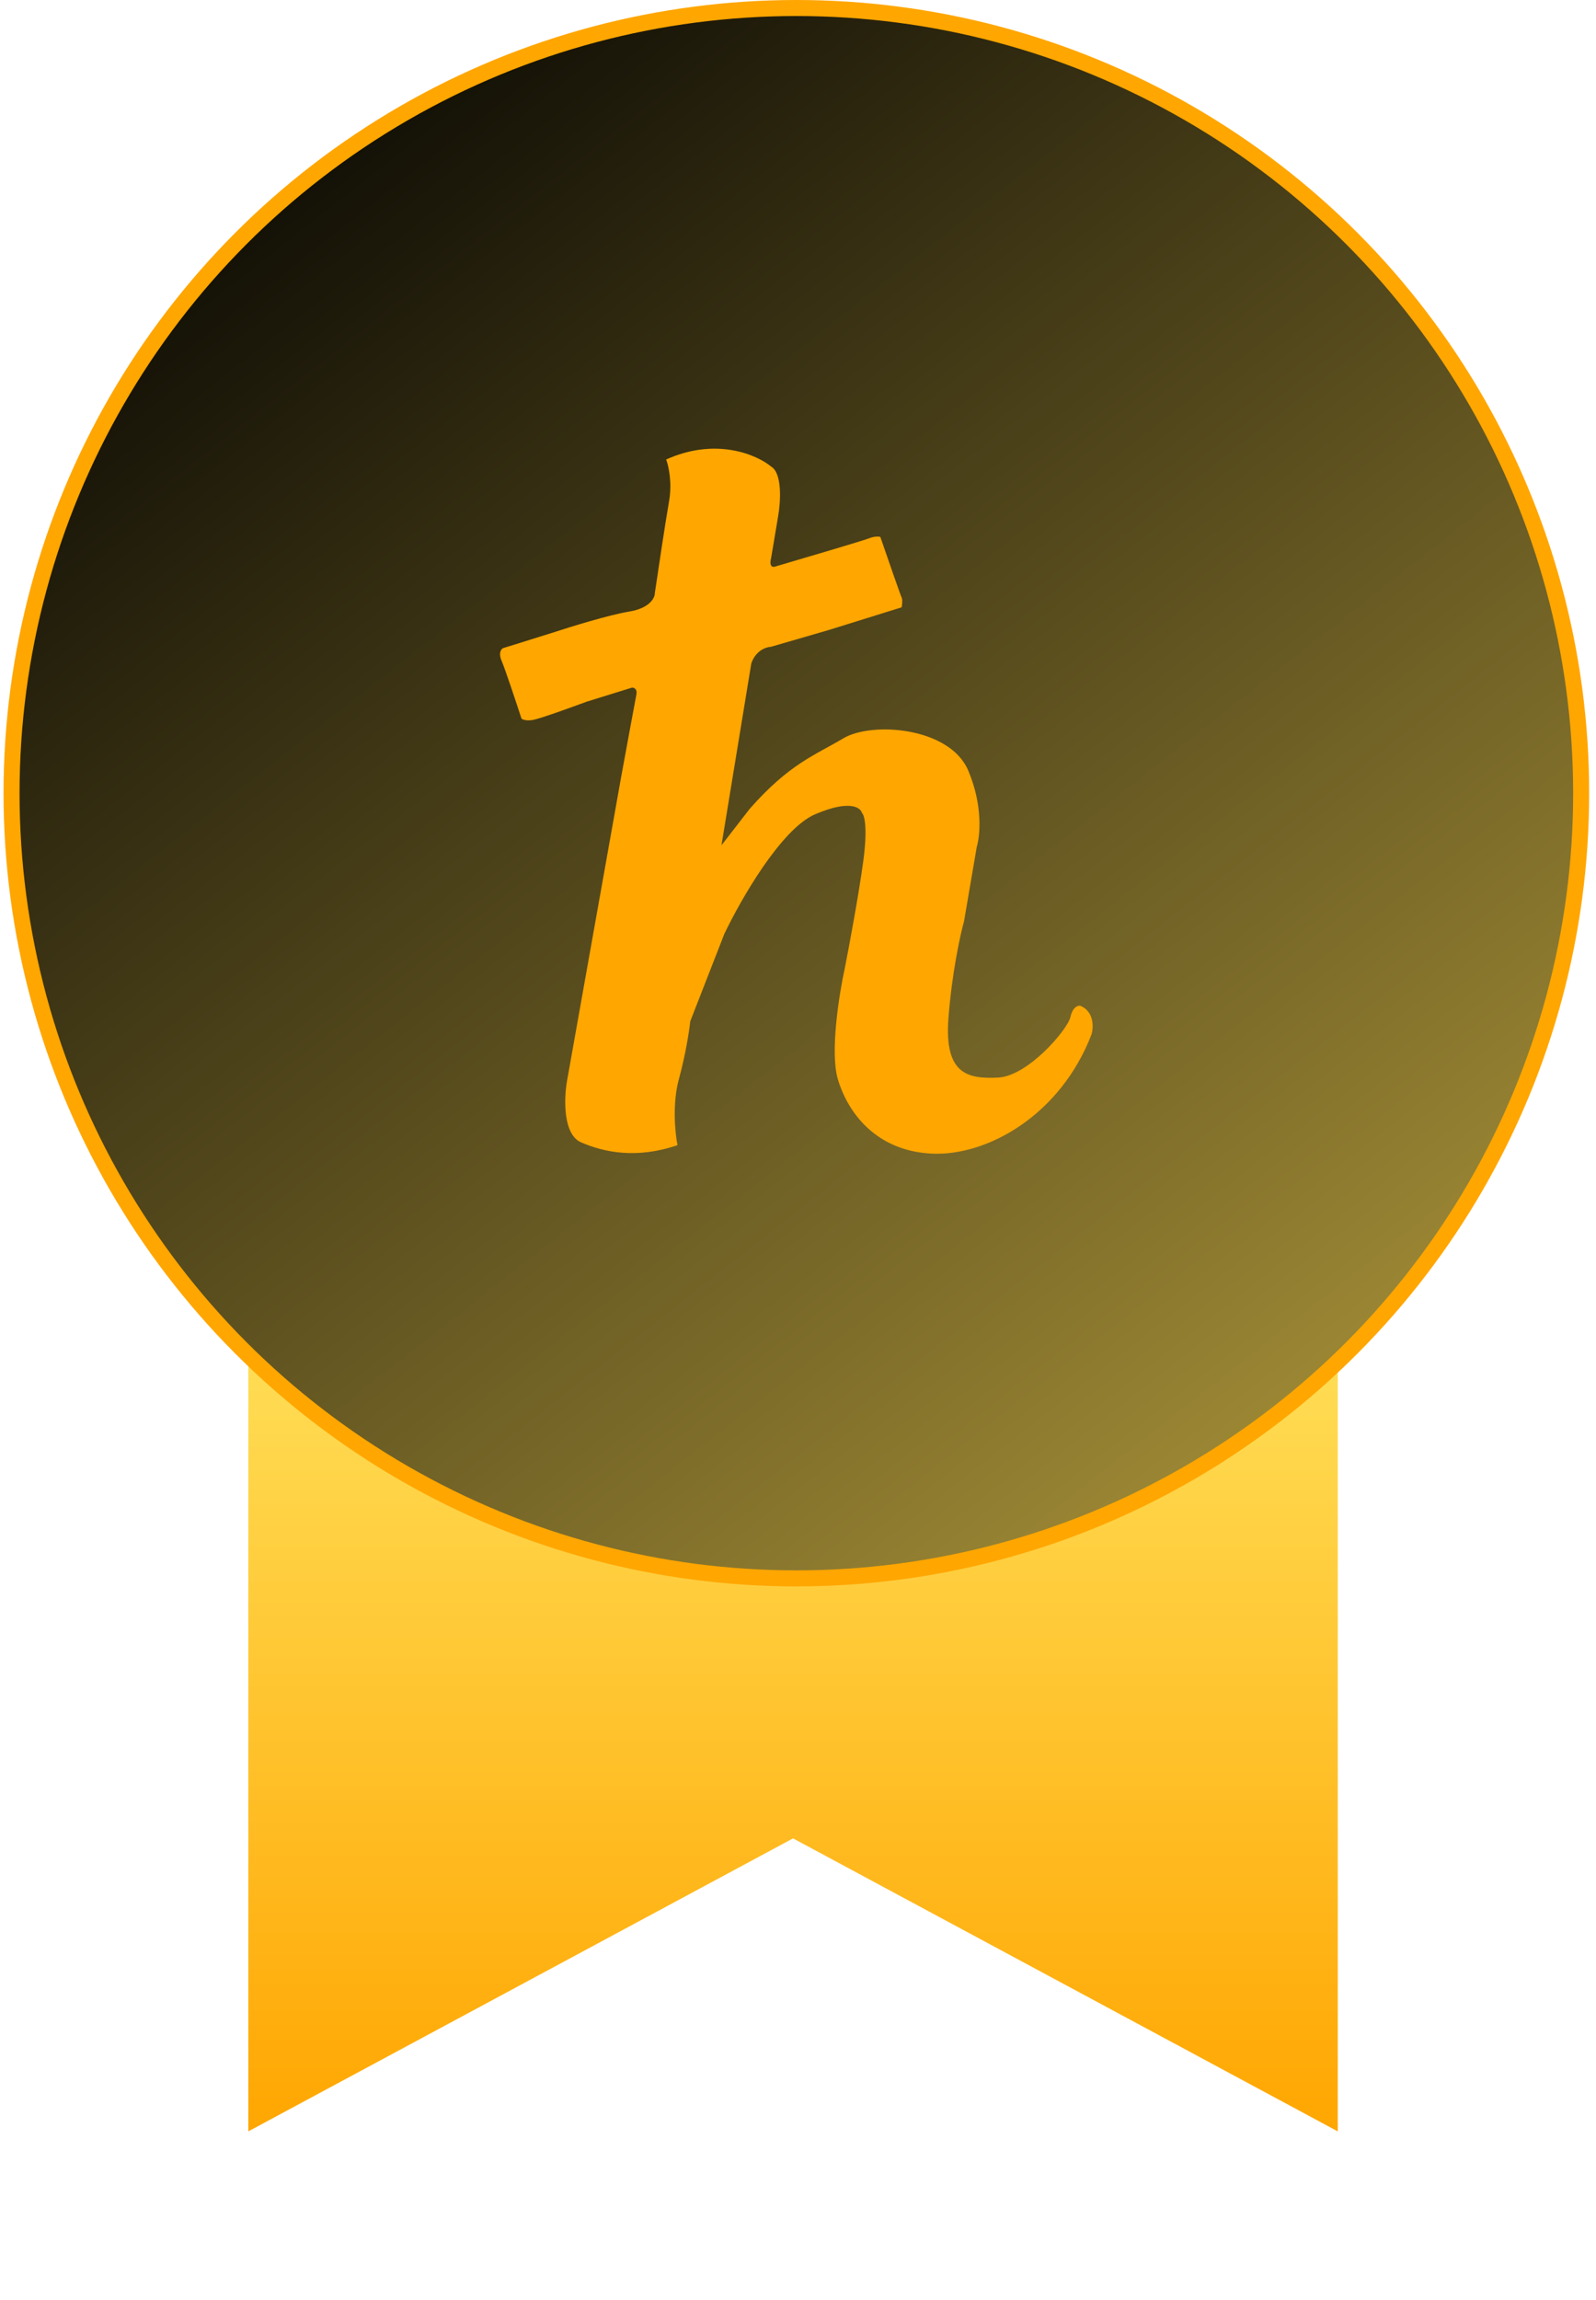 <svg width="227" height="327" viewBox="0 0 227 327" fill="none" xmlns="http://www.w3.org/2000/svg">
<path d="M35.32 192.745H190.271V302.999L112.796 261.347L35.32 302.999V192.745Z" fill="url(#paint0_linear_211_310)"/>
<circle cx="113.266" cy="112.762" r="111.623" fill="url(#paint1_linear_211_310)" stroke="url(#paint2_linear_211_310)" stroke-width="2.278"/>
<path d="M95.151 71.327C95.635 68.605 95.084 66.189 94.748 65.322C101.849 62.12 107.659 64.655 109.677 66.323C111.291 67.284 111.022 71.393 110.686 73.328L109.677 79.333C109.354 80.614 109.946 80.667 110.282 80.534C114.384 79.333 122.791 76.851 123.598 76.531C124.405 76.21 125.01 76.264 125.211 76.331C126.153 79.066 128.076 84.617 128.238 84.937C128.399 85.257 128.305 86.005 128.238 86.338L117.949 89.541L109.677 91.943C107.901 92.103 107.054 93.611 106.852 94.344L102.616 120.164L106.651 114.96C112.3 108.555 115.931 107.354 119.966 104.953C124.001 102.551 135.097 103.351 137.72 109.556C139.818 114.52 139.401 118.83 138.93 120.364L137.115 130.973C136.577 132.907 135.38 138.378 134.895 144.783C134.29 152.789 137.72 153.39 141.957 153.19C146.193 152.99 151.842 146.384 152.246 144.583C152.569 143.142 153.322 142.915 153.658 142.982C155.595 143.782 155.541 145.984 155.272 146.985C150.834 158.594 140.343 164.398 132.474 163.998C124.606 163.598 120.571 158.194 119.159 153.39C118.029 149.547 119.361 141.247 120.168 137.578C120.773 134.509 122.145 127.17 122.791 122.366C123.436 117.562 122.925 115.828 122.589 115.561C122.387 114.76 120.773 113.679 115.931 115.761C111.089 117.842 105.306 127.97 103.019 132.774L98.177 145.184C98.043 146.451 97.532 149.867 96.563 153.39C95.595 156.913 96.025 161.129 96.362 162.797C90.511 164.799 85.871 163.798 82.643 162.397C80.06 161.276 80.222 156.192 80.625 153.79L88.292 110.757C88.964 107.088 90.349 99.548 90.511 98.748C90.672 97.947 90.174 97.747 89.906 97.747L83.45 99.749C81.298 100.549 76.752 102.19 75.783 102.351C74.815 102.511 74.304 102.284 74.169 102.15C73.429 99.882 71.829 95.065 71.345 93.944C70.861 92.823 71.278 92.276 71.546 92.143L78.608 89.941C81.029 89.14 86.597 87.419 89.502 86.939C92.407 86.458 93.134 85.004 93.134 84.337C93.604 81.134 94.667 74.049 95.151 71.327Z" fill="#FFA600"/>
<defs>
<linearGradient id="paint0_linear_211_310" x1="112.796" y1="302.999" x2="112.796" y2="192.745" gradientUnits="userSpaceOnUse">
<stop stop-color="#FFA601"/>
<stop offset="1" stop-color="#FFDD55"/>
</linearGradient>
<linearGradient id="paint1_linear_211_310" x1="24.5" y1="9.24137e-06" x2="284.117" y2="330.312" gradientUnits="userSpaceOnUse">
<stop/>
<stop offset="1" stop-color="#FFDD55"/>
</linearGradient>
<linearGradient id="paint2_linear_211_310" x1="30.119" y1="-51.255" x2="114.405" y2="113.901" gradientUnits="userSpaceOnUse">
<stop stop-color="#FFA600"/>
<stop offset="1" stop-color="#FFA600"/>
</linearGradient>
</defs>
</svg>
